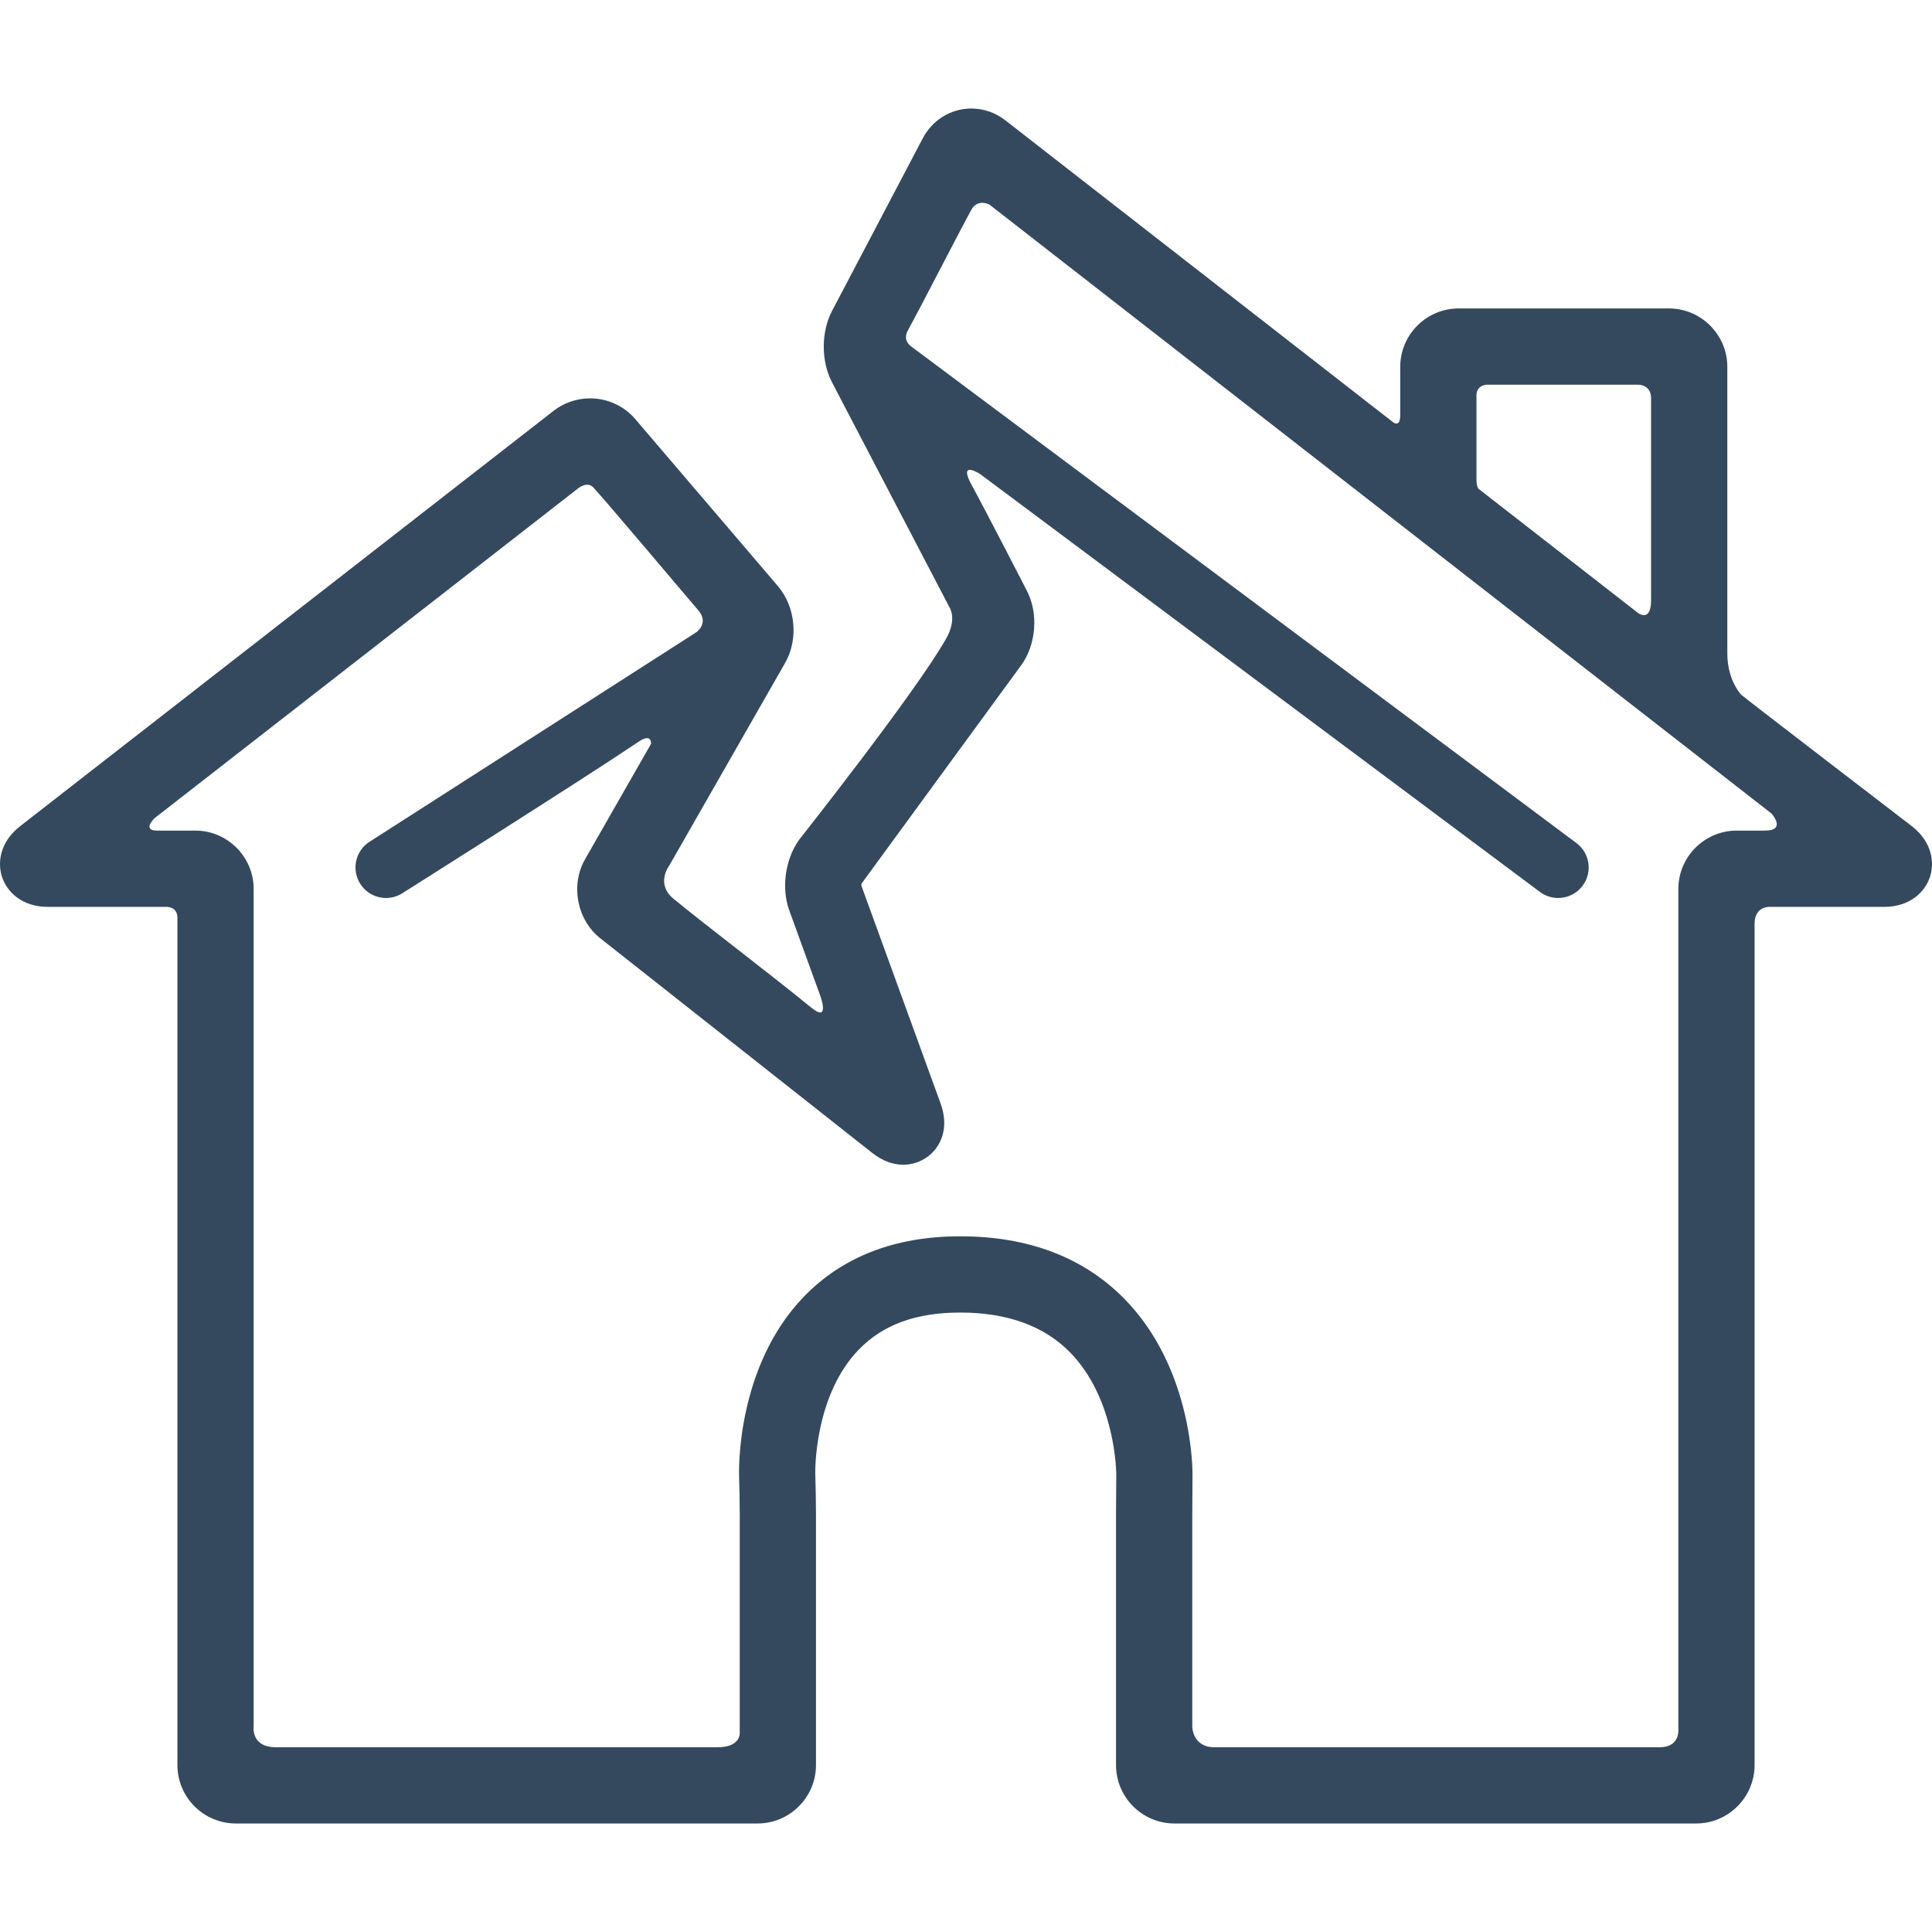 <svg width="54" height="54" viewBox="0 0 54 54" fill="none" xmlns="http://www.w3.org/2000/svg">
<g clip-path="url(#clip0)">
<path d="M53.436 23.091C53.436 23.091 48.677 19.441 48.677 19.426C48.677 19.426 48.279 19.039 48.279 18.258C48.279 16.257 48.279 10.255 48.279 10.255C48.279 9.354 47.546 8.621 46.645 8.621H40.771C39.87 8.621 39.137 9.354 39.137 10.255C39.137 10.255 39.137 11.262 39.137 11.598C39.137 11.971 38.934 11.799 38.934 11.799L28.103 3.366C27.823 3.148 27.492 3.033 27.147 3.033C26.581 3.033 26.062 3.352 25.792 3.865L23.257 8.688C22.948 9.275 22.947 10.096 23.254 10.684L26.529 16.957C26.529 16.957 26.769 17.281 26.443 17.854C25.585 19.364 22.343 23.462 22.343 23.462C21.948 24.002 21.832 24.819 22.061 25.448L22.93 27.84C22.93 27.84 23.211 28.605 22.669 28.159C21.613 27.291 19.773 25.9 18.827 25.123C18.31 24.698 18.71 24.186 18.71 24.186L21.945 18.527C22.323 17.864 22.238 16.962 21.742 16.381L17.756 11.714C17.442 11.346 16.981 11.134 16.491 11.134C16.123 11.134 15.762 11.258 15.474 11.482L0.564 23.091C-0.015 23.542 -0.075 24.127 0.061 24.524C0.198 24.922 0.605 25.347 1.339 25.347H4.623C4.623 25.347 4.959 25.314 4.959 25.657C4.959 31.576 4.959 49.333 4.959 49.333C4.959 50.234 5.692 50.967 6.593 50.967H21.173C22.074 50.967 22.807 50.234 22.807 49.333V42.355C22.807 42.029 22.798 41.503 22.787 41.186C22.786 41.164 22.744 39.015 24.009 37.715C24.683 37.023 25.608 36.686 26.837 36.686C28.14 36.686 29.167 37.054 29.89 37.78C31.193 39.089 31.2 41.188 31.2 41.205C31.196 41.521 31.193 42.038 31.193 42.355V49.333C31.193 50.234 31.926 50.967 32.827 50.967H47.407C48.308 50.967 49.041 50.234 49.041 49.333C49.041 49.333 49.041 31.701 49.041 25.823C49.041 25.308 49.483 25.347 49.483 25.347H52.661C53.395 25.347 53.802 24.922 53.938 24.524C54.075 24.127 54.015 23.542 53.436 23.091ZM41.268 11.047C41.268 10.763 41.552 10.752 41.552 10.752H45.779C45.779 10.752 46.148 10.739 46.148 11.13C46.148 12.542 46.148 15.271 46.148 16.778C46.148 17.405 45.788 17.136 45.788 17.136L41.324 13.661C41.303 13.633 41.268 13.578 41.268 13.383C41.268 13.383 41.268 11.672 41.268 11.047ZM48.544 23.215C47.643 23.215 46.91 23.948 46.91 24.849V48.307C46.91 48.307 46.98 48.836 46.394 48.836C43.281 48.836 37.185 48.836 33.944 48.836C33.322 48.836 33.324 48.254 33.324 48.254V42.355C33.324 42.046 33.327 41.54 33.331 41.231C33.333 41.11 33.346 38.246 31.417 36.293C30.277 35.139 28.736 34.555 26.837 34.555C25.021 34.555 23.551 35.123 22.468 36.243C20.575 38.203 20.653 41.132 20.657 41.255C20.668 41.551 20.676 42.055 20.676 42.355V48.431C20.676 48.431 20.713 48.836 20.056 48.836C16.815 48.836 10.799 48.836 7.713 48.836C7.003 48.836 7.09 48.254 7.09 48.254V24.849C7.09 23.948 6.357 23.215 5.457 23.215C5.457 23.215 4.654 23.215 4.386 23.215C3.96 23.215 4.319 22.869 4.319 22.869L16.157 13.651C16.157 13.651 16.415 13.436 16.59 13.63C17.146 14.249 18.87 16.302 19.52 17.061C19.825 17.417 19.465 17.67 19.465 17.67L10.329 23.528C9.932 23.782 9.817 24.31 10.071 24.706C10.234 24.96 10.509 25.099 10.79 25.099C10.947 25.099 11.106 25.055 11.249 24.964C11.249 24.964 16.227 21.823 17.855 20.728C18.227 20.478 18.197 20.79 18.197 20.79L16.352 24.018C15.939 24.741 16.127 25.712 16.781 26.228L24.374 32.22C24.655 32.442 24.948 32.554 25.246 32.554C25.619 32.554 25.968 32.373 26.18 32.071C26.347 31.833 26.501 31.425 26.288 30.837L24.075 24.753C24.076 24.735 24.079 24.709 24.084 24.692L28.543 18.593C28.964 18.017 29.03 17.141 28.7 16.509C28.7 16.509 27.559 14.289 27.16 13.56C26.763 12.835 27.398 13.252 27.398 13.252L43.041 24.929C43.194 25.044 43.373 25.099 43.551 25.099C43.811 25.099 44.067 24.98 44.235 24.756C44.516 24.379 44.439 23.845 44.061 23.563L25.465 9.681C25.465 9.681 25.215 9.525 25.377 9.232C25.758 8.54 26.751 6.592 27.149 5.864C27.326 5.542 27.653 5.717 27.653 5.717L49.515 22.739C49.515 22.739 49.946 23.215 49.33 23.215C49.133 23.215 48.544 23.215 48.544 23.215Z" fill="#34495E"/>
</g>
<defs>
<clipPath id="clip0">
<rect width="54" height="54" fill="white"/>
</clipPath>
</defs>
</svg>
